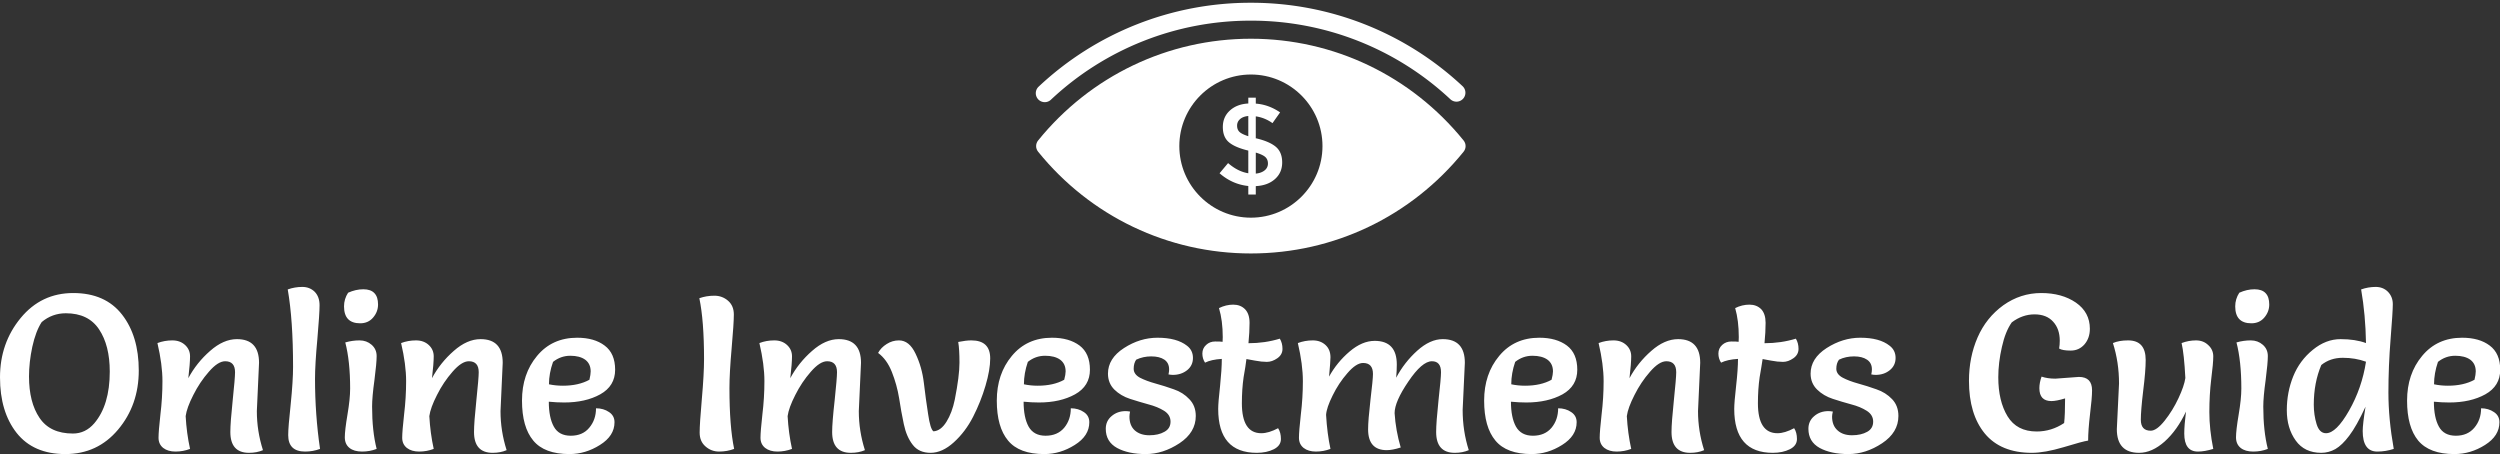 <svg data-v-423bf9ae="" xmlns="http://www.w3.org/2000/svg" viewBox="0 0 897.467 163" class="iconAbove"><rect x="0" y="0" width="897.467" height="163" fill="#333333" stroke="none"/><!----><!----><!----><g data-v-423bf9ae="" id="c2e029a7-c07e-4996-ae4f-08b9fcaa3df1" fill="white" transform="matrix(5.629,0,0,5.629,-2.364,85.326)"><path d="M7.42 8.54L7.42 8.54L7.42 8.54Q7.42 6.87 6.74 5.85L6.74 5.85L6.74 5.85Q6.06 4.82 4.62 4.82L4.62 4.82L4.62 4.82Q3.75 4.82 3.08 5.38L3.08 5.38L3.08 5.38Q2.70 5.96 2.48 6.96L2.48 6.96L2.48 6.96Q2.27 7.95 2.27 8.85L2.27 8.85L2.27 8.85Q2.27 10.50 2.94 11.49L2.94 11.49L2.94 11.49Q3.61 12.49 5.07 12.49L5.07 12.49L5.07 12.49Q5.87 12.49 6.43 11.84L6.43 11.84L6.43 11.84Q7.42 10.68 7.42 8.54ZM4.59 13.80L4.59 13.80L4.59 13.80Q2.55 13.80 1.48 12.45L1.48 12.45L1.48 12.45Q0.42 11.10 0.42 8.91L0.42 8.91L0.42 8.91Q0.42 6.72 1.74 5.12L1.74 5.12L1.74 5.12Q3.05 3.53 5.09 3.53L5.09 3.53L5.09 3.53Q7.13 3.53 8.20 4.90L8.20 4.90L8.20 4.90Q9.27 6.27 9.27 8.47L9.27 8.47L9.27 8.47Q9.27 10.67 7.95 12.24L7.95 12.24L7.95 12.24Q6.64 13.80 4.59 13.80ZM16.94 7.98L16.94 7.98L16.80 11.06L16.80 11.06Q16.80 12.33 17.19 13.55L17.19 13.55L17.19 13.55Q16.80 13.72 16.30 13.72L16.30 13.72L16.30 13.72Q15.11 13.72 15.11 12.39L15.11 12.39L15.11 12.39Q15.11 11.79 15.26 10.37L15.26 10.37L15.26 10.37Q15.41 8.95 15.41 8.58L15.41 8.58L15.41 8.58Q15.41 7.88 14.78 7.88L14.78 7.88L14.78 7.88Q14.32 7.88 13.74 8.55L13.74 8.55L13.74 8.55Q13.16 9.21 12.75 10.03L12.75 10.03L12.75 10.03Q12.33 10.85 12.26 11.38L12.26 11.38L12.26 11.38Q12.32 12.47 12.54 13.47L12.54 13.47L12.54 13.47Q12.10 13.64 11.61 13.64L11.61 13.64L11.61 13.64Q11.13 13.64 10.83 13.41L10.83 13.41L10.83 13.41Q10.53 13.17 10.53 12.76L10.53 12.76L10.53 12.76Q10.53 12.35 10.65 11.28L10.65 11.28L10.65 11.28Q10.78 10.21 10.78 9.15L10.78 9.15L10.78 9.15Q10.78 8.09 10.46 6.72L10.46 6.72L10.46 6.72Q10.91 6.55 11.41 6.55L11.41 6.55L11.41 6.55Q11.91 6.55 12.23 6.85L12.23 6.85L12.23 6.85Q12.54 7.14 12.54 7.57L12.54 7.57L12.54 7.57Q12.54 8.01 12.43 8.96L12.43 8.96L12.43 8.96Q12.96 7.97 13.82 7.22L13.82 7.22L13.82 7.22Q14.67 6.47 15.53 6.47L15.53 6.47L15.53 6.47Q16.94 6.47 16.94 7.98ZM18.77 3.30L18.77 3.30L18.77 3.30Q19.22 3.14 19.70 3.14L19.70 3.14L19.70 3.14Q20.17 3.14 20.49 3.45L20.49 3.45L20.49 3.45Q20.80 3.77 20.80 4.31L20.80 4.31L20.80 4.31Q20.80 4.84 20.66 6.46L20.66 6.46L20.66 6.46Q20.51 8.08 20.51 9.00L20.51 9.00L20.51 9.00Q20.51 11.28 20.83 13.47L20.83 13.47L20.83 13.47Q20.38 13.64 19.88 13.64L19.88 13.64L19.88 13.64Q18.80 13.64 18.80 12.59L18.80 12.59L18.80 12.59Q18.80 12.08 18.96 10.61L18.96 10.61L18.96 10.61Q19.11 9.13 19.11 8.23L19.11 8.23L19.11 8.23Q19.11 5.25 18.77 3.30ZM22.44 6.68L22.44 6.68L22.44 6.68Q22.89 6.55 23.35 6.55L23.35 6.55L23.35 6.55Q23.80 6.55 24.12 6.83L24.12 6.83L24.12 6.83Q24.44 7.11 24.44 7.55L24.44 7.55L24.44 7.55Q24.44 7.99 24.30 9.08L24.30 9.08L24.30 9.08Q24.15 10.16 24.15 10.77L24.15 10.77L24.15 10.77Q24.15 12.33 24.44 13.47L24.44 13.47L24.44 13.47Q24.01 13.64 23.51 13.64L23.51 13.64L23.51 13.64Q23.00 13.64 22.71 13.41L22.71 13.41L22.71 13.41Q22.41 13.17 22.41 12.73L22.41 12.73L22.41 12.73Q22.41 12.29 22.58 11.28L22.58 11.28L22.58 11.28Q22.75 10.28 22.75 9.62L22.75 9.62L22.75 9.62Q22.75 7.87 22.44 6.68ZM22.62 3.51L22.62 3.51L22.62 3.51Q23.11 3.29 23.59 3.29L23.59 3.29L23.59 3.29Q24.07 3.29 24.30 3.54L24.30 3.54L24.30 3.54Q24.53 3.78 24.53 4.26L24.53 4.26L24.53 4.26Q24.53 4.73 24.21 5.10L24.21 5.10L24.21 5.10Q23.90 5.46 23.39 5.46L23.39 5.46L23.39 5.46Q22.36 5.46 22.36 4.38L22.36 4.38L22.36 4.38Q22.36 3.91 22.62 3.51ZM32.48 7.98L32.48 7.98L32.34 11.06L32.34 11.06Q32.34 12.33 32.73 13.55L32.73 13.55L32.73 13.55Q32.34 13.72 31.84 13.72L31.84 13.72L31.84 13.72Q30.65 13.72 30.65 12.39L30.65 12.39L30.65 12.39Q30.65 11.79 30.80 10.37L30.80 10.37L30.80 10.37Q30.95 8.95 30.95 8.58L30.95 8.58L30.95 8.58Q30.95 7.88 30.32 7.88L30.32 7.88L30.32 7.88Q29.86 7.88 29.28 8.55L29.28 8.55L29.28 8.55Q28.70 9.21 28.29 10.03L28.29 10.03L28.29 10.03Q27.87 10.85 27.80 11.38L27.80 11.38L27.80 11.38Q27.86 12.47 28.08 13.47L28.08 13.47L28.08 13.47Q27.64 13.64 27.15 13.64L27.15 13.64L27.15 13.64Q26.67 13.64 26.37 13.41L26.37 13.41L26.37 13.41Q26.07 13.17 26.07 12.76L26.07 12.76L26.07 12.76Q26.07 12.35 26.19 11.28L26.19 11.28L26.19 11.28Q26.32 10.21 26.32 9.15L26.32 9.15L26.32 9.15Q26.32 8.09 26.00 6.72L26.00 6.72L26.00 6.72Q26.45 6.55 26.95 6.55L26.95 6.55L26.95 6.55Q27.45 6.55 27.77 6.85L27.77 6.85L27.77 6.85Q28.08 7.14 28.08 7.57L28.08 7.57L28.08 7.57Q28.08 8.01 27.97 8.96L27.97 8.96L27.97 8.96Q28.50 7.97 29.36 7.22L29.36 7.22L29.36 7.22Q30.21 6.47 31.07 6.47L31.07 6.47L31.07 6.47Q32.48 6.47 32.48 7.98ZM35.42 10.46L35.42 10.46L35.42 10.46Q35.42 11.47 35.74 12.05L35.74 12.05L35.74 12.05Q36.06 12.63 36.82 12.63L36.82 12.63L36.82 12.63Q37.58 12.63 38.00 12.12L38.00 12.12L38.00 12.12Q38.43 11.61 38.43 10.88L38.43 10.88L38.43 10.88Q38.91 10.88 39.26 11.12L39.26 11.12L39.26 11.12Q39.61 11.35 39.61 11.77L39.61 11.77L39.61 11.77Q39.61 12.64 38.68 13.22L38.68 13.22L38.68 13.22Q37.76 13.80 36.74 13.80L36.74 13.80L36.74 13.80Q35.14 13.80 34.43 12.94L34.43 12.94L34.43 12.94Q33.71 12.08 33.71 10.39L33.71 10.39L33.71 10.39Q33.71 8.69 34.67 7.54L34.67 7.54L34.67 7.54Q35.63 6.38 37.23 6.38L37.23 6.38L37.23 6.38Q38.32 6.38 38.98 6.88L38.98 6.88L38.98 6.88Q39.65 7.38 39.65 8.42L39.65 8.42L39.65 8.42Q39.65 9.46 38.70 9.99L38.70 9.99L38.70 9.99Q37.76 10.51 36.40 10.51L36.40 10.51L36.40 10.51Q35.92 10.51 35.42 10.46ZM35.43 9.35L35.43 9.35L35.43 9.35Q35.85 9.44 36.32 9.44L36.32 9.44L36.32 9.44Q37.32 9.44 38.01 9.06L38.01 9.06L38.01 9.06Q38.09 8.72 38.09 8.53L38.09 8.53L38.09 8.53Q38.09 8.04 37.74 7.78L37.74 7.78L37.74 7.78Q37.39 7.53 36.79 7.53L36.79 7.53L36.79 7.53Q36.18 7.53 35.69 7.92L35.69 7.92L35.69 7.92Q35.43 8.65 35.43 9.35ZM47.24 13.47L47.24 13.47L47.24 13.47Q46.79 13.64 46.28 13.64L46.28 13.64L46.28 13.64Q45.78 13.64 45.41 13.31L45.41 13.31L45.41 13.31Q45.04 12.99 45.04 12.43L45.04 12.43L45.04 12.43Q45.04 11.87 45.18 10.28L45.18 10.28L45.18 10.28Q45.32 8.69 45.32 7.74L45.32 7.74L45.32 7.74Q45.32 5.29 45.02 3.86L45.02 3.86L45.02 3.86Q45.47 3.70 45.98 3.70L45.98 3.70L45.98 3.70Q46.48 3.70 46.85 4.02L46.85 4.02L46.85 4.02Q47.22 4.34 47.22 4.90L47.22 4.90L47.22 4.90Q47.22 5.46 47.08 7.05L47.08 7.05L47.08 7.05Q46.94 8.64 46.94 9.59L46.94 9.59L46.94 9.59Q46.94 12.04 47.24 13.47ZM55.33 7.98L55.33 7.98L55.19 11.06L55.19 11.06Q55.19 12.33 55.58 13.55L55.58 13.55L55.58 13.55Q55.19 13.72 54.68 13.72L54.68 13.72L54.68 13.72Q53.49 13.72 53.49 12.39L53.49 12.39L53.49 12.39Q53.49 11.79 53.65 10.37L53.65 10.37L53.65 10.37Q53.80 8.95 53.80 8.58L53.80 8.58L53.80 8.58Q53.80 7.88 53.17 7.88L53.17 7.88L53.17 7.88Q52.71 7.88 52.13 8.55L52.13 8.55L52.13 8.55Q51.55 9.21 51.14 10.03L51.14 10.03L51.14 10.03Q50.72 10.85 50.65 11.38L50.65 11.38L50.65 11.38Q50.71 12.47 50.93 13.47L50.93 13.47L50.93 13.47Q50.48 13.64 50.00 13.64L50.00 13.64L50.00 13.64Q49.52 13.64 49.22 13.41L49.22 13.41L49.22 13.41Q48.92 13.17 48.92 12.76L48.92 12.76L48.92 12.76Q48.92 12.35 49.04 11.28L49.04 11.28L49.04 11.28Q49.17 10.21 49.17 9.15L49.17 9.15L49.17 9.15Q49.17 8.09 48.85 6.72L48.85 6.72L48.85 6.72Q49.29 6.55 49.80 6.55L49.80 6.55L49.80 6.55Q50.30 6.55 50.62 6.85L50.62 6.85L50.62 6.85Q50.93 7.14 50.93 7.57L50.93 7.57L50.93 7.57Q50.93 8.01 50.82 8.96L50.82 8.96L50.82 8.96Q51.35 7.97 52.21 7.22L52.21 7.22L52.21 7.22Q53.06 6.47 53.91 6.47L53.91 6.47L53.91 6.47Q55.33 6.47 55.33 7.98ZM62.48 11.42L62.48 11.42L62.48 11.42Q61.99 12.38 61.25 13.05L61.25 13.05L61.25 13.05Q60.51 13.72 59.77 13.72L59.77 13.72L59.77 13.72Q59.02 13.72 58.63 13.21L58.63 13.21L58.63 13.21Q58.23 12.70 58.06 11.89L58.06 11.89L58.06 11.89Q57.89 11.09 57.76 10.23L57.76 10.23L57.76 10.23Q57.62 9.38 57.30 8.57L57.30 8.57L57.30 8.57Q56.98 7.76 56.42 7.35L56.42 7.35L56.42 7.35Q56.60 7.01 56.97 6.78L56.97 6.78L56.97 6.78Q57.33 6.55 57.75 6.55L57.75 6.55L57.75 6.55Q58.41 6.55 58.81 7.40L58.81 7.40L58.81 7.40Q59.22 8.25 59.34 9.27L59.34 9.27L59.34 9.27Q59.46 10.29 59.61 11.25L59.61 11.25L59.61 11.25Q59.75 12.21 59.95 12.35L59.95 12.35L59.95 12.35Q60.42 12.32 60.78 11.74L60.78 11.74L60.78 11.74Q61.14 11.16 61.31 10.33L61.31 10.33L61.31 10.33Q61.61 8.82 61.61 7.97L61.61 7.97L61.61 7.97Q61.61 7.11 61.53 6.65L61.53 6.65L61.53 6.65Q62.02 6.55 62.37 6.55L62.37 6.55L62.37 6.55Q63.57 6.55 63.57 7.70L63.57 7.70L63.57 7.70Q63.57 8.43 63.27 9.44L63.27 9.44L63.27 9.44Q62.97 10.46 62.48 11.42ZM65.70 10.46L65.70 10.46L65.70 10.46Q65.70 11.47 66.02 12.05L66.02 12.05L66.02 12.05Q66.35 12.63 67.10 12.63L67.10 12.63L67.10 12.63Q67.86 12.63 68.29 12.12L68.29 12.12L68.29 12.12Q68.71 11.61 68.71 10.88L68.71 10.88L68.71 10.88Q69.19 10.88 69.54 11.12L69.54 11.12L69.54 11.12Q69.89 11.35 69.89 11.77L69.89 11.77L69.89 11.77Q69.89 12.64 68.96 13.22L68.96 13.22L68.96 13.22Q68.04 13.80 67.02 13.80L67.02 13.80L67.02 13.80Q65.42 13.80 64.71 12.94L64.71 12.94L64.71 12.94Q63.99 12.08 63.99 10.39L63.99 10.39L63.99 10.39Q63.99 8.69 64.95 7.54L64.95 7.54L64.95 7.54Q65.91 6.38 67.51 6.38L67.51 6.38L67.51 6.38Q68.60 6.38 69.27 6.88L69.27 6.88L69.27 6.88Q69.93 7.38 69.93 8.42L69.93 8.42L69.93 8.42Q69.93 9.46 68.98 9.99L68.98 9.99L68.98 9.99Q68.04 10.51 66.68 10.51L66.68 10.51L66.68 10.51Q66.21 10.51 65.70 10.46ZM65.72 9.35L65.72 9.35L65.72 9.35Q66.14 9.44 66.60 9.44L66.60 9.44L66.60 9.44Q67.61 9.44 68.29 9.06L68.29 9.06L68.29 9.06Q68.38 8.72 68.38 8.53L68.38 8.53L68.38 8.53Q68.38 8.04 68.03 7.78L68.03 7.78L68.03 7.78Q67.68 7.53 67.07 7.53L67.07 7.53L67.07 7.53Q66.46 7.53 65.97 7.92L65.97 7.92L65.97 7.92Q65.72 8.65 65.72 9.35ZM72.49 11.09L72.49 11.09L72.49 11.09Q72.45 11.28 72.45 11.41L72.45 11.41L72.45 11.41Q72.45 11.98 72.79 12.29L72.79 12.29L72.79 12.29Q73.14 12.60 73.72 12.60L73.72 12.60L73.72 12.60Q74.30 12.60 74.68 12.38L74.68 12.38L74.68 12.38Q75.07 12.17 75.07 11.73L75.07 11.73L75.07 11.73Q75.07 11.30 74.66 11.04L74.66 11.04L74.66 11.04Q74.24 10.78 73.66 10.63L73.66 10.63L73.66 10.63Q73.08 10.47 72.49 10.28L72.49 10.28L72.49 10.28Q71.90 10.09 71.49 9.69L71.49 9.69L71.49 9.69Q71.08 9.28 71.08 8.67L71.08 8.67L71.08 8.67Q71.08 7.70 72.10 7.04L72.10 7.04L72.10 7.04Q73.12 6.38 74.24 6.38L74.24 6.38L74.24 6.38Q75.47 6.38 76.12 6.89L76.12 6.89L76.12 6.89Q76.50 7.18 76.50 7.67L76.50 7.67L76.50 7.67Q76.50 8.15 76.13 8.45L76.13 8.45L76.13 8.45Q75.75 8.75 75.22 8.75L75.22 8.75L75.22 8.75Q75.11 8.75 74.94 8.72L74.94 8.72L74.94 8.72Q74.98 8.54 74.98 8.40L74.98 8.40L74.98 8.40Q74.98 7.99 74.68 7.78L74.68 7.78L74.68 7.78Q74.37 7.57 73.84 7.57L73.84 7.57L73.84 7.57Q73.32 7.57 72.88 7.78L72.88 7.78L72.88 7.78Q72.72 8.01 72.72 8.36L72.72 8.36L72.72 8.36Q72.72 8.71 73.12 8.93L73.12 8.93L73.12 8.93Q73.53 9.14 74.11 9.30L74.11 9.30L74.11 9.30Q74.69 9.46 75.28 9.67L75.28 9.67L75.28 9.67Q75.87 9.87 76.27 10.30L76.27 10.30L76.27 10.30Q76.68 10.72 76.68 11.37L76.68 11.37L76.68 11.37Q76.68 12.42 75.64 13.11L75.64 13.11L75.64 13.11Q74.59 13.80 73.49 13.80L73.49 13.80L73.49 13.80Q72.38 13.80 71.66 13.41L71.66 13.41L71.66 13.41Q70.94 13.01 70.94 12.19L70.94 12.19L70.94 12.19Q70.94 11.69 71.31 11.38L71.31 11.38L71.31 11.38Q71.68 11.06 72.21 11.06L72.21 11.06L72.21 11.06Q72.32 11.06 72.49 11.09ZM78.16 4.49L78.16 4.49L78.16 4.49Q78.61 4.27 79.07 4.27L79.07 4.27L79.07 4.27Q79.53 4.27 79.82 4.56L79.82 4.56L79.82 4.56Q80.11 4.86 80.11 5.43L80.11 5.43L80.11 5.43Q80.11 6.01 80.04 6.73L80.04 6.73L80.04 6.73Q81.09 6.73 82.04 6.44L82.04 6.44L82.04 6.44Q82.21 6.72 82.21 7.09L82.21 7.09L82.21 7.09Q82.21 7.46 81.88 7.69L81.88 7.69L81.88 7.69Q81.55 7.92 81.21 7.92L81.21 7.92L81.21 7.92Q80.88 7.92 80.46 7.84L80.46 7.84L80.46 7.84Q80.04 7.76 79.91 7.74L79.91 7.74L79.91 7.74Q79.90 7.87 79.84 8.25L79.84 8.25L79.84 8.25Q79.77 8.62 79.73 8.90L79.73 8.90L79.73 8.90Q79.62 9.67 79.62 10.56L79.62 10.56L79.62 10.56Q79.62 12.47 80.86 12.47L80.86 12.47L80.86 12.47Q81.33 12.47 81.93 12.15L81.93 12.15L81.93 12.15Q82.11 12.42 82.11 12.84L82.11 12.84L82.11 12.84Q82.11 13.26 81.66 13.49L81.66 13.49L81.66 13.49Q81.20 13.72 80.57 13.72L80.57 13.72L80.57 13.72Q78.11 13.72 78.11 10.92L78.11 10.92L78.11 10.92Q78.11 10.51 78.23 9.45L78.23 9.45L78.23 9.45Q78.34 8.39 78.34 7.73L78.34 7.73L78.34 7.73Q77.67 7.77 77.27 7.97L77.27 7.97L77.27 7.97Q77.10 7.71 77.10 7.39L77.10 7.39L77.10 7.39Q77.10 7.06 77.34 6.84L77.34 6.84L77.34 6.84Q77.57 6.62 77.92 6.62L77.92 6.62L77.92 6.62Q78.27 6.62 78.39 6.64L78.39 6.64L78.39 6.64Q78.40 6.52 78.40 6.34L78.40 6.34L78.40 6.34Q78.40 5.29 78.16 4.49ZM93.84 7.98L93.84 7.98L93.70 10.98L93.70 10.98Q93.70 12.33 94.09 13.55L94.09 13.55L94.09 13.55Q93.70 13.72 93.20 13.72L93.20 13.72L93.20 13.72Q92.01 13.72 92.01 12.39L92.01 12.39L92.01 12.39Q92.01 11.79 92.16 10.37L92.16 10.37L92.16 10.37Q92.32 8.95 92.32 8.58L92.32 8.58L92.32 8.58Q92.32 7.88 91.74 7.88L91.74 7.88L91.74 7.88Q91.11 7.88 90.24 9.17L90.24 9.17L90.24 9.17Q89.36 10.46 89.36 11.19L89.36 11.19L89.36 11.19Q89.43 12.29 89.75 13.38L89.75 13.38L89.75 13.38Q89.22 13.55 88.86 13.55L88.86 13.55L88.86 13.55Q87.67 13.55 87.67 12.22L87.67 12.22L87.67 12.22Q87.67 11.66 87.82 10.35L87.82 10.35L87.82 10.35Q87.98 9.03 87.98 8.69L87.98 8.69L87.98 8.69Q87.98 7.99 87.35 7.99L87.35 7.99L87.35 7.99Q86.91 7.99 86.35 8.64L86.35 8.64L86.35 8.64Q85.79 9.28 85.41 10.06L85.41 10.06L85.41 10.06Q85.02 10.84 84.99 11.30L84.99 11.30L84.99 11.30Q85.06 12.50 85.27 13.47L85.27 13.47L85.27 13.47Q84.83 13.64 84.34 13.64L84.34 13.64L84.34 13.64Q83.86 13.64 83.56 13.41L83.56 13.41L83.56 13.41Q83.26 13.17 83.26 12.76L83.26 12.76L83.26 12.76Q83.26 12.35 83.38 11.28L83.38 11.28L83.38 11.28Q83.51 10.21 83.51 9.15L83.51 9.15L83.51 9.15Q83.51 8.09 83.19 6.72L83.19 6.72L83.19 6.72Q83.64 6.55 84.14 6.55L84.14 6.55L84.14 6.55Q84.64 6.55 84.96 6.85L84.96 6.85L84.96 6.85Q85.27 7.14 85.27 7.63L85.27 7.63L85.27 7.63Q85.27 7.88 85.18 8.86L85.18 8.86L85.18 8.86Q85.69 7.94 86.49 7.26L86.49 7.26L86.49 7.26Q87.29 6.58 88.09 6.58L88.09 6.58L88.09 6.58Q89.50 6.58 89.50 8.09L89.50 8.09L89.50 8.09Q89.50 8.47 89.46 8.93L89.46 8.93L89.46 8.93Q89.98 7.95 90.80 7.21L90.80 7.21L90.80 7.21Q91.62 6.47 92.43 6.47L92.43 6.47L92.43 6.47Q93.84 6.47 93.84 7.98ZM96.78 10.46L96.78 10.46L96.78 10.46Q96.78 11.47 97.10 12.05L97.10 12.05L97.10 12.05Q97.43 12.63 98.18 12.63L98.18 12.63L98.18 12.63Q98.94 12.63 99.37 12.12L99.37 12.12L99.37 12.12Q99.79 11.61 99.79 10.88L99.79 10.88L99.79 10.88Q100.27 10.88 100.62 11.12L100.62 11.12L100.62 11.12Q100.97 11.35 100.97 11.77L100.97 11.77L100.97 11.77Q100.97 12.64 100.04 13.22L100.04 13.22L100.04 13.22Q99.12 13.80 98.10 13.80L98.10 13.80L98.10 13.80Q96.50 13.80 95.79 12.94L95.79 12.94L95.79 12.94Q95.07 12.08 95.07 10.39L95.07 10.39L95.07 10.39Q95.07 8.69 96.03 7.54L96.03 7.54L96.03 7.54Q96.99 6.38 98.59 6.38L98.59 6.38L98.59 6.38Q99.68 6.38 100.35 6.88L100.35 6.88L100.35 6.88Q101.01 7.38 101.01 8.42L101.01 8.42L101.01 8.42Q101.01 9.46 100.07 9.99L100.07 9.99L100.07 9.99Q99.12 10.51 97.76 10.51L97.76 10.51L97.76 10.51Q97.29 10.51 96.78 10.46ZM96.80 9.35L96.80 9.35L96.80 9.35Q97.22 9.44 97.68 9.44L97.68 9.44L97.68 9.44Q98.69 9.44 99.37 9.06L99.37 9.06L99.37 9.06Q99.46 8.72 99.46 8.53L99.46 8.53L99.46 8.53Q99.46 8.04 99.11 7.78L99.11 7.78L99.11 7.78Q98.76 7.53 98.15 7.53L98.15 7.53L98.15 7.53Q97.54 7.53 97.05 7.92L97.05 7.92L97.05 7.92Q96.80 8.65 96.80 9.35ZM108.85 7.98L108.85 7.98L108.71 11.06L108.71 11.06Q108.71 12.33 109.10 13.55L109.10 13.55L109.10 13.55Q108.71 13.72 108.21 13.72L108.21 13.72L108.21 13.72Q107.02 13.72 107.02 12.39L107.02 12.39L107.02 12.39Q107.02 11.79 107.17 10.37L107.17 10.37L107.17 10.37Q107.32 8.95 107.32 8.58L107.32 8.58L107.32 8.58Q107.32 7.88 106.69 7.88L106.69 7.88L106.69 7.88Q106.23 7.88 105.65 8.55L105.65 8.55L105.65 8.55Q105.07 9.21 104.66 10.03L104.66 10.03L104.66 10.03Q104.24 10.85 104.17 11.38L104.17 11.38L104.17 11.38Q104.23 12.47 104.45 13.47L104.45 13.47L104.45 13.47Q104.01 13.64 103.52 13.64L103.52 13.64L103.52 13.64Q103.04 13.64 102.74 13.41L102.74 13.41L102.74 13.41Q102.44 13.17 102.44 12.76L102.44 12.76L102.44 12.76Q102.44 12.35 102.56 11.28L102.56 11.28L102.56 11.28Q102.69 10.21 102.69 9.15L102.69 9.15L102.69 9.15Q102.69 8.09 102.37 6.72L102.37 6.72L102.37 6.72Q102.82 6.55 103.32 6.55L103.32 6.55L103.32 6.55Q103.82 6.55 104.14 6.85L104.14 6.85L104.14 6.85Q104.45 7.14 104.45 7.57L104.45 7.57L104.45 7.57Q104.45 8.01 104.34 8.96L104.34 8.96L104.34 8.96Q104.87 7.97 105.73 7.22L105.73 7.22L105.73 7.22Q106.58 6.47 107.44 6.47L107.44 6.47L107.44 6.47Q108.85 6.47 108.85 7.98ZM111.08 4.49L111.08 4.49L111.08 4.49Q111.52 4.27 111.99 4.27L111.99 4.27L111.99 4.27Q112.45 4.27 112.74 4.56L112.74 4.56L112.74 4.56Q113.02 4.86 113.02 5.43L113.02 5.43L113.02 5.43Q113.02 6.01 112.95 6.73L112.95 6.73L112.95 6.73Q114.00 6.73 114.95 6.44L114.95 6.44L114.95 6.44Q115.12 6.72 115.12 7.09L115.12 7.09L115.12 7.09Q115.12 7.46 114.79 7.69L114.79 7.69L114.79 7.69Q114.46 7.92 114.13 7.92L114.13 7.92L114.13 7.92Q113.79 7.92 113.37 7.84L113.37 7.84L113.37 7.84Q112.95 7.76 112.83 7.74L112.83 7.74L112.83 7.74Q112.81 7.87 112.75 8.25L112.75 8.25L112.75 8.25Q112.69 8.62 112.64 8.90L112.64 8.90L112.64 8.90Q112.53 9.67 112.53 10.56L112.53 10.56L112.53 10.56Q112.53 12.47 113.78 12.47L113.78 12.47L113.78 12.47Q114.24 12.47 114.84 12.15L114.84 12.15L114.84 12.15Q115.02 12.42 115.02 12.84L115.02 12.84L115.02 12.84Q115.02 13.26 114.57 13.49L114.57 13.49L114.57 13.49Q114.11 13.72 113.48 13.72L113.48 13.72L113.48 13.72Q111.02 13.72 111.02 10.92L111.02 10.92L111.02 10.92Q111.02 10.51 111.14 9.45L111.14 9.45L111.14 9.45Q111.26 8.39 111.26 7.73L111.26 7.73L111.26 7.73Q110.59 7.77 110.18 7.97L110.18 7.97L110.18 7.97Q110.01 7.71 110.01 7.39L110.01 7.39L110.01 7.39Q110.01 7.06 110.25 6.84L110.25 6.84L110.25 6.84Q110.49 6.62 110.84 6.62L110.84 6.62L110.84 6.62Q111.19 6.62 111.30 6.64L111.30 6.64L111.30 6.64Q111.31 6.52 111.31 6.34L111.31 6.34L111.31 6.34Q111.31 5.29 111.08 4.49ZM117.31 11.09L117.31 11.09L117.31 11.09Q117.26 11.28 117.26 11.41L117.26 11.41L117.26 11.41Q117.26 11.98 117.61 12.29L117.61 12.29L117.61 12.29Q117.95 12.60 118.53 12.60L118.53 12.60L118.53 12.60Q119.11 12.60 119.50 12.38L119.50 12.38L119.50 12.38Q119.88 12.17 119.88 11.73L119.88 11.73L119.88 11.73Q119.88 11.30 119.47 11.04L119.47 11.04L119.47 11.04Q119.06 10.78 118.48 10.63L118.48 10.63L118.48 10.63Q117.89 10.47 117.31 10.28L117.31 10.28L117.31 10.28Q116.72 10.09 116.31 9.69L116.31 9.69L116.31 9.69Q115.89 9.28 115.89 8.67L115.89 8.67L115.89 8.67Q115.89 7.70 116.91 7.04L116.91 7.04L116.91 7.04Q117.94 6.38 119.06 6.38L119.06 6.38L119.06 6.38Q120.29 6.38 120.93 6.89L120.93 6.89L120.93 6.89Q121.31 7.18 121.31 7.67L121.31 7.67L121.31 7.67Q121.31 8.15 120.94 8.45L120.94 8.45L120.94 8.45Q120.57 8.75 120.04 8.75L120.04 8.75L120.04 8.75Q119.92 8.75 119.76 8.72L119.76 8.72L119.76 8.72Q119.80 8.54 119.80 8.40L119.80 8.40L119.80 8.40Q119.80 7.99 119.49 7.78L119.49 7.78L119.49 7.78Q119.18 7.57 118.66 7.57L118.66 7.57L118.66 7.57Q118.13 7.57 117.70 7.78L117.70 7.78L117.70 7.78Q117.53 8.01 117.53 8.36L117.53 8.36L117.53 8.36Q117.53 8.71 117.94 8.93L117.94 8.93L117.94 8.93Q118.34 9.14 118.92 9.30L118.92 9.30L118.92 9.30Q119.50 9.46 120.09 9.67L120.09 9.67L120.09 9.67Q120.68 9.87 121.09 10.30L121.09 10.30L121.09 10.30Q121.49 10.72 121.49 11.37L121.49 11.37L121.49 11.37Q121.49 12.42 120.45 13.11L120.45 13.11L120.45 13.11Q119.41 13.80 118.30 13.80L118.30 13.80L118.30 13.80Q117.19 13.80 116.47 13.41L116.47 13.41L116.47 13.41Q115.75 13.01 115.75 12.19L115.75 12.19L115.75 12.19Q115.75 11.69 116.12 11.38L116.12 11.38L116.12 11.38Q116.49 11.06 117.03 11.06L117.03 11.06L117.03 11.06Q117.14 11.06 117.31 11.09ZM131.50 8.99L131.50 8.99L133.00 8.88L133.00 8.88Q133.84 8.88 133.84 9.73L133.84 9.73L133.84 9.73Q133.84 10.22 133.71 11.26L133.71 11.26L133.71 11.26Q133.59 12.29 133.59 12.94L133.59 12.94L133.59 12.94Q133.24 12.99 132.03 13.36L132.03 13.36L132.03 13.36Q130.82 13.72 130.00 13.72L130.00 13.72L130.00 13.72Q128.02 13.72 127.00 12.49L127.00 12.49L127.00 12.49Q125.99 11.26 125.99 9.13L125.99 9.13L125.99 9.13Q125.99 7.62 126.54 6.36L126.54 6.36L126.54 6.36Q127.09 5.10 128.18 4.31L128.18 4.31L128.18 4.31Q129.28 3.53 130.60 3.53L130.60 3.53L130.60 3.53Q131.92 3.53 132.81 4.14L132.81 4.14L132.81 4.14Q133.70 4.76 133.70 5.81L133.70 5.81L133.70 5.81Q133.70 6.40 133.36 6.80L133.36 6.80L133.36 6.80Q133.01 7.20 132.48 7.20L132.48 7.20L132.48 7.20Q131.95 7.20 131.74 7.07L131.74 7.07L131.74 7.07Q131.78 6.82 131.78 6.57L131.78 6.57L131.78 6.57Q131.78 5.82 131.36 5.36L131.36 5.36L131.36 5.36Q130.94 4.89 130.17 4.89L130.17 4.89L130.17 4.89Q129.40 4.89 128.72 5.40L128.72 5.40L128.72 5.40Q128.31 5.98 128.09 6.97L128.09 6.97L128.09 6.97Q127.86 7.97 127.86 8.90L127.86 8.90L127.86 8.90Q127.86 10.42 128.45 11.39L128.45 11.39L128.45 11.39Q129.04 12.36 130.31 12.36L130.31 12.36L130.31 12.36Q131.25 12.36 132.06 11.82L132.06 11.82L132.06 11.82Q132.12 11.27 132.12 10.25L132.12 10.25L132.12 10.25Q131.56 10.42 131.25 10.42L131.25 10.42L131.25 10.42Q130.48 10.42 130.48 9.60L130.48 9.60L130.48 9.60Q130.48 9.25 130.62 8.86L130.62 8.86L130.62 8.86Q131.00 8.99 131.50 8.99ZM135.42 12.21L135.42 12.21L135.56 9.30L135.56 9.30Q135.56 7.94 135.17 6.72L135.17 6.72L135.17 6.72Q135.56 6.55 136.14 6.55L136.14 6.55L136.14 6.55Q137.26 6.55 137.26 7.80L137.26 7.80L137.26 7.80Q137.26 8.50 137.10 9.77L137.10 9.77L137.10 9.77Q136.95 11.03 136.95 11.61L136.95 11.61L136.95 11.61Q136.95 12.31 137.58 12.31L137.58 12.31L137.58 12.31Q137.96 12.31 138.47 11.67L138.47 11.67L138.47 11.67Q138.98 11.03 139.35 10.24L139.35 10.24L139.35 10.24Q139.72 9.45 139.79 8.95L139.79 8.95L139.79 8.95Q139.71 7.41 139.55 6.72L139.55 6.72L139.55 6.72Q140.00 6.55 140.47 6.55L140.47 6.55L140.47 6.55Q140.94 6.55 141.25 6.85L141.25 6.85L141.25 6.85Q141.57 7.14 141.57 7.57L141.57 7.57L141.57 7.57Q141.57 8.01 141.44 9.02L141.44 9.02L141.44 9.02Q141.32 10.02 141.32 11.12L141.32 11.12L141.32 11.12Q141.32 12.22 141.57 13.47L141.57 13.47L141.57 13.47Q141.02 13.64 140.59 13.64L140.59 13.64L140.59 13.64Q139.72 13.64 139.72 12.49L139.72 12.49L139.72 12.49Q139.72 11.98 139.83 11.09L139.83 11.09L139.83 11.09Q139.27 12.28 138.47 13.00L138.47 13.00L138.47 13.00Q137.66 13.72 136.84 13.72L136.84 13.72L136.84 13.72Q135.42 13.72 135.42 12.21ZM143.05 6.68L143.05 6.68L143.05 6.68Q143.50 6.55 143.96 6.55L143.96 6.55L143.96 6.55Q144.41 6.55 144.73 6.83L144.73 6.83L144.73 6.83Q145.05 7.11 145.05 7.55L145.05 7.55L145.05 7.55Q145.05 7.99 144.91 9.08L144.91 9.08L144.91 9.08Q144.76 10.16 144.76 10.77L144.76 10.77L144.76 10.77Q144.76 12.33 145.05 13.47L145.05 13.47L145.05 13.47Q144.62 13.64 144.12 13.64L144.12 13.64L144.12 13.64Q143.61 13.64 143.32 13.41L143.32 13.41L143.32 13.41Q143.02 13.17 143.02 12.73L143.02 12.73L143.02 12.73Q143.02 12.29 143.19 11.28L143.19 11.28L143.19 11.28Q143.36 10.28 143.36 9.62L143.36 9.62L143.36 9.62Q143.36 7.87 143.05 6.68ZM143.23 3.51L143.23 3.51L143.23 3.51Q143.72 3.29 144.20 3.29L144.20 3.29L144.20 3.29Q144.68 3.29 144.91 3.54L144.91 3.54L144.91 3.54Q145.14 3.78 145.14 4.26L145.14 4.26L145.14 4.26Q145.14 4.73 144.82 5.10L144.82 5.10L144.82 5.10Q144.51 5.46 144.00 5.46L144.00 5.46L144.00 5.46Q142.97 5.46 142.97 4.38L142.97 4.38L142.97 4.38Q142.97 3.91 143.23 3.51ZM151.00 3.30L151.00 3.30L151.00 3.30Q151.45 3.14 151.93 3.14L151.93 3.14L151.93 3.14Q152.40 3.14 152.71 3.45L152.71 3.45L152.71 3.45Q153.02 3.77 153.02 4.24L153.02 4.24L153.02 4.24Q153.02 4.70 152.88 6.45L152.88 6.45L152.88 6.45Q152.74 8.19 152.74 9.88L152.74 9.88L152.74 9.88Q152.74 11.56 153.08 13.47L153.08 13.47L153.08 13.47Q152.57 13.64 152.03 13.64L152.03 13.64L152.03 13.64Q151.10 13.64 151.10 12.33L151.10 12.33L151.10 12.33Q151.10 11.90 151.28 10.78L151.28 10.78L151.28 10.78Q150.70 12.03 150.24 12.63L150.24 12.63L150.24 12.63Q149.79 13.23 149.36 13.48L149.36 13.48L149.36 13.48Q148.93 13.72 148.46 13.72L148.46 13.72L148.46 13.72Q147.39 13.72 146.83 12.94L146.83 12.94L146.83 12.94Q146.26 12.15 146.26 11.00L146.26 11.00L146.26 11.00Q146.26 9.86 146.67 8.84L146.67 8.84L146.67 8.84Q147.08 7.83 147.92 7.15L147.92 7.15L147.92 7.15Q148.75 6.47 149.69 6.47L149.69 6.47L149.69 6.47Q150.63 6.47 151.31 6.72L151.31 6.72L151.31 6.72Q151.28 4.91 151.00 3.30ZM151.31 7.91L151.31 7.91L151.31 7.91Q150.63 7.66 149.83 7.66L149.83 7.66L149.83 7.66Q149.03 7.66 148.46 8.12L148.46 8.12L148.46 8.12Q147.98 9.25 147.98 10.65L147.98 10.65L147.98 10.65Q147.98 11.30 148.16 11.89L148.16 11.89L148.16 11.89Q148.34 12.47 148.76 12.47L148.76 12.47L148.76 12.47Q149.41 12.47 150.23 11.03L150.23 11.03L150.23 11.03Q151.05 9.59 151.31 7.91ZM155.64 10.46L155.64 10.46L155.64 10.46Q155.64 11.47 155.96 12.05L155.96 12.05L155.96 12.05Q156.28 12.63 157.04 12.63L157.04 12.63L157.04 12.63Q157.79 12.63 158.22 12.12L158.22 12.12L158.22 12.12Q158.65 11.61 158.65 10.88L158.65 10.88L158.65 10.88Q159.12 10.88 159.47 11.12L159.47 11.12L159.47 11.12Q159.82 11.35 159.82 11.77L159.82 11.77L159.82 11.77Q159.82 12.64 158.90 13.22L158.90 13.22L158.90 13.22Q157.98 13.80 156.95 13.80L156.95 13.80L156.95 13.80Q155.36 13.80 154.64 12.94L154.64 12.94L154.64 12.94Q153.93 12.08 153.93 10.39L153.93 10.39L153.93 10.39Q153.93 8.69 154.89 7.54L154.89 7.54L154.89 7.54Q155.85 6.38 157.44 6.38L157.44 6.38L157.44 6.38Q158.54 6.38 159.20 6.88L159.20 6.88L159.20 6.88Q159.87 7.38 159.87 8.42L159.87 8.42L159.87 8.42Q159.87 9.46 158.92 9.99L158.92 9.99L158.92 9.99Q157.98 10.51 156.62 10.51L156.62 10.51L156.62 10.51Q156.14 10.51 155.64 10.46ZM155.65 9.35L155.65 9.35L155.65 9.35Q156.07 9.44 156.53 9.44L156.53 9.44L156.53 9.44Q157.54 9.44 158.23 9.06L158.23 9.06L158.23 9.06Q158.31 8.72 158.31 8.53L158.31 8.53L158.31 8.53Q158.31 8.04 157.96 7.78L157.96 7.78L157.96 7.78Q157.61 7.53 157.00 7.53L157.00 7.53L157.00 7.53Q156.39 7.53 155.90 7.92L155.90 7.92L155.90 7.92Q155.65 8.65 155.65 9.35Z"></path></g><!----><g data-v-423bf9ae="" id="c700f392-7701-4607-ad42-94177066f4cb" transform="matrix(3.212,0,0,3.212,365.471,-37.522)" stroke="none" fill="white"><path d="M26.608 27.141h-.04v-2.455c.671.096 1.294.349 1.868.758l.85-1.202c-.854-.583-1.76-.91-2.717-.98v-.665h-.836v.652c-.844.044-1.53.305-2.057.784-.527.479-.79 1.095-.79 1.848 0 .753.229 1.322.686 1.704.457.384 1.177.692 2.161.927v2.534c-.775-.121-1.528-.501-2.26-1.136l-.953 1.136c.95.828 2.02 1.302 3.213 1.424v.953h.836v-.94c.888-.044 1.601-.305 2.141-.784.54-.479.81-1.099.81-1.86s-.235-1.344-.705-1.745c-.47-.4-1.206-.718-2.207-.953zm-.875-.235c-.488-.156-.818-.32-.993-.49-.174-.17-.26-.4-.26-.692 0-.29.11-.535.332-.73.222-.196.53-.312.921-.347v2.26zm1.828 3.813c-.243.201-.574.322-.992.366v-2.35c.522.156.88.324 1.07.502.192.178.288.42.288.725a.94.94 0 0 1-.366.757z"></path><path d="M49.793 27.38c-5.85-7.22-14.51-11.37-23.77-11.37s-17.93 4.15-23.78 11.37c-.3.37-.3.89 0 1.26 5.85 7.23 14.52 11.37 23.78 11.37s17.92-4.14 23.77-11.37c.3-.37.3-.89 0-1.26zm-23.77 8.63c-4.41 0-8-3.59-8-8s3.59-8 8-8 8 3.59 8 8-3.59 8-8 8z"></path><path d="M2.982 23.101a1 1 0 0 0 .685-.27 32.55 32.55 0 0 1 22.354-8.84 32.555 32.555 0 0 1 22.28 8.77 1 1 0 1 0 1.363-1.463A34.55 34.55 0 0 0 26.02 11.99a34.547 34.547 0 0 0-23.724 9.38 1.001 1.001 0 0 0 .685 1.73z"></path></g><!----></svg>